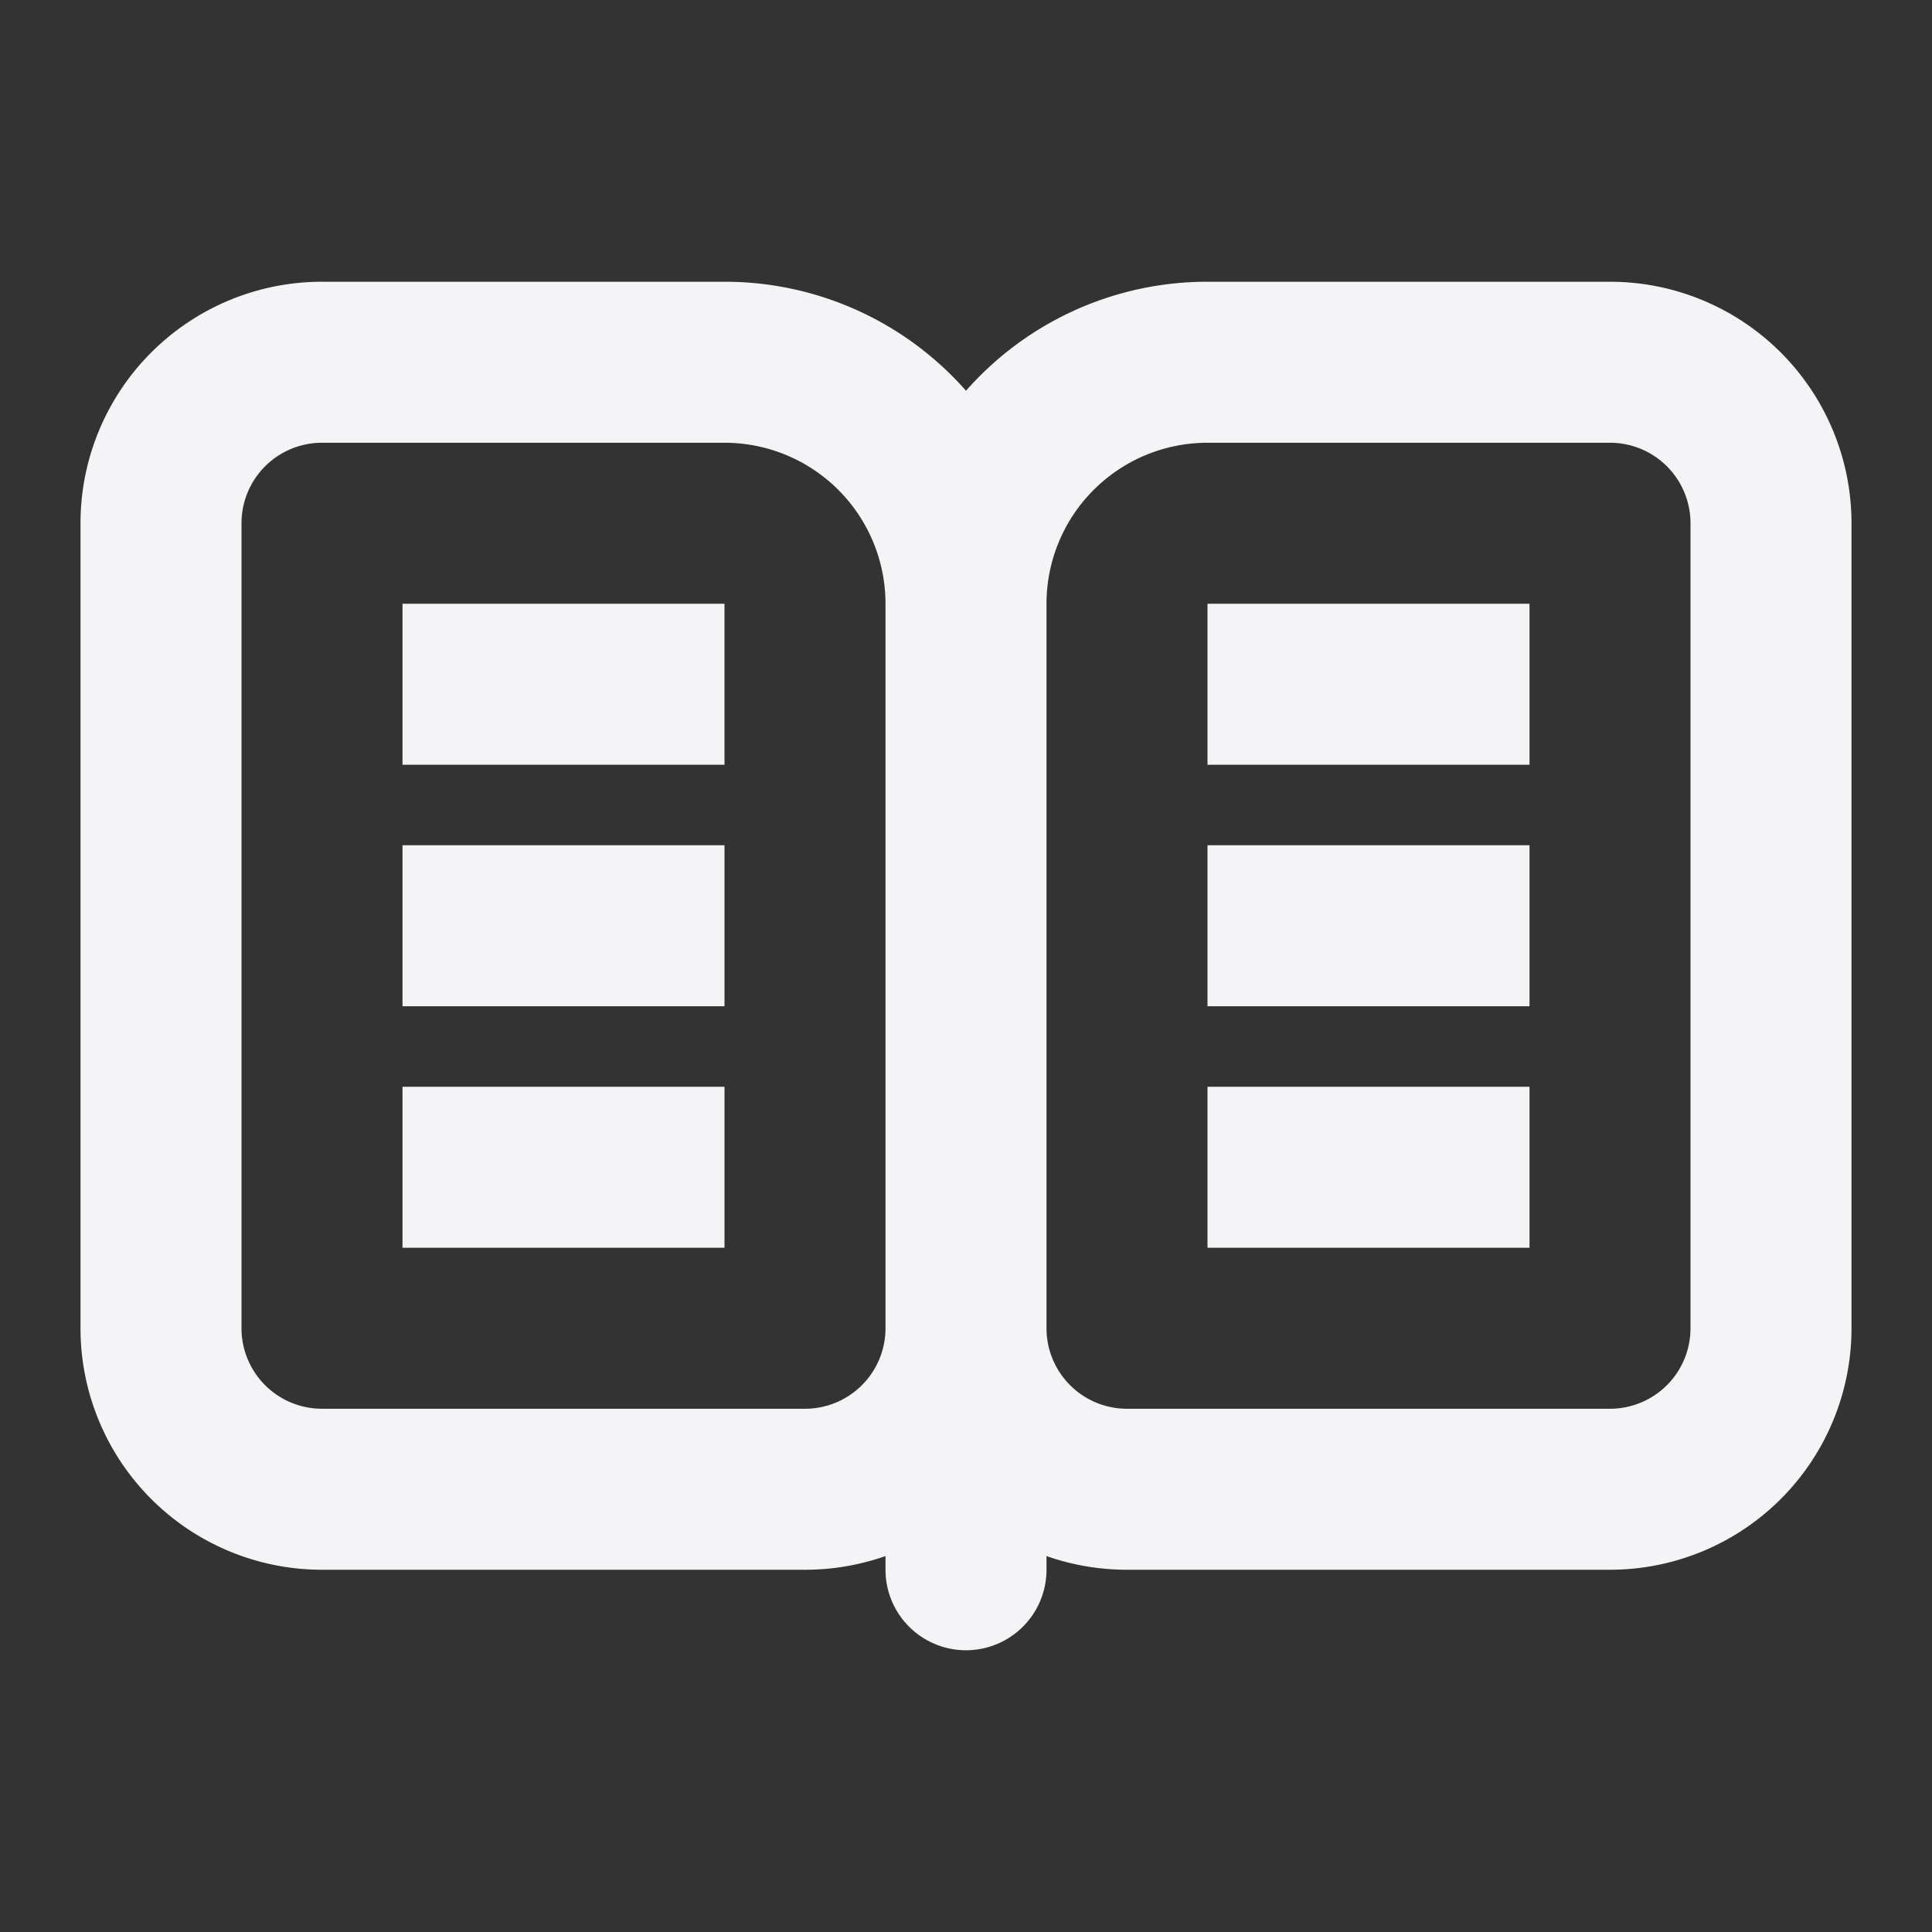 <svg fill="none" height="24" width="24" xmlns="http://www.w3.org/2000/svg">
    <rect width="100%" height="100%" fill="#333333" stroke="none"/>
    <path clip-rule="evenodd" d="M4 5.5h5a2 2 0 0 1 2 2v9a1 1 0 0 1-1 1H4a1 1 0 0 1-1-1v-10a1 1 0 0 1 1-1zm10 14c-.35 0-.687-.06-1-.17v.17a1 1 0 1 1-2 0v-.17c-.313.11-.65.17-1 .17H4a3 3 0 0 1-3-3v-10a3 3 0 0 1 3-3h5a3.99 3.99 0 0 1 3 1.354A3.99 3.99 0 0 1 15 3.5h5a3 3 0 0 1 3 3v10a3 3 0 0 1-3 3zm-1-12v9a1 1 0 0 0 1 1h6a1 1 0 0 0 1-1v-10a1 1 0 0 0-1-1h-5a2 2 0 0 0-2 2zm-8 0h4v2H5zm10 0h4v2h-4zm4 3h-4v2h4zm-14 0h4v2H5zm14 3h-4v2h4zm-14 0h4v2H5z" fill="#f4f4f7" fill-rule="evenodd"/>
</svg>
